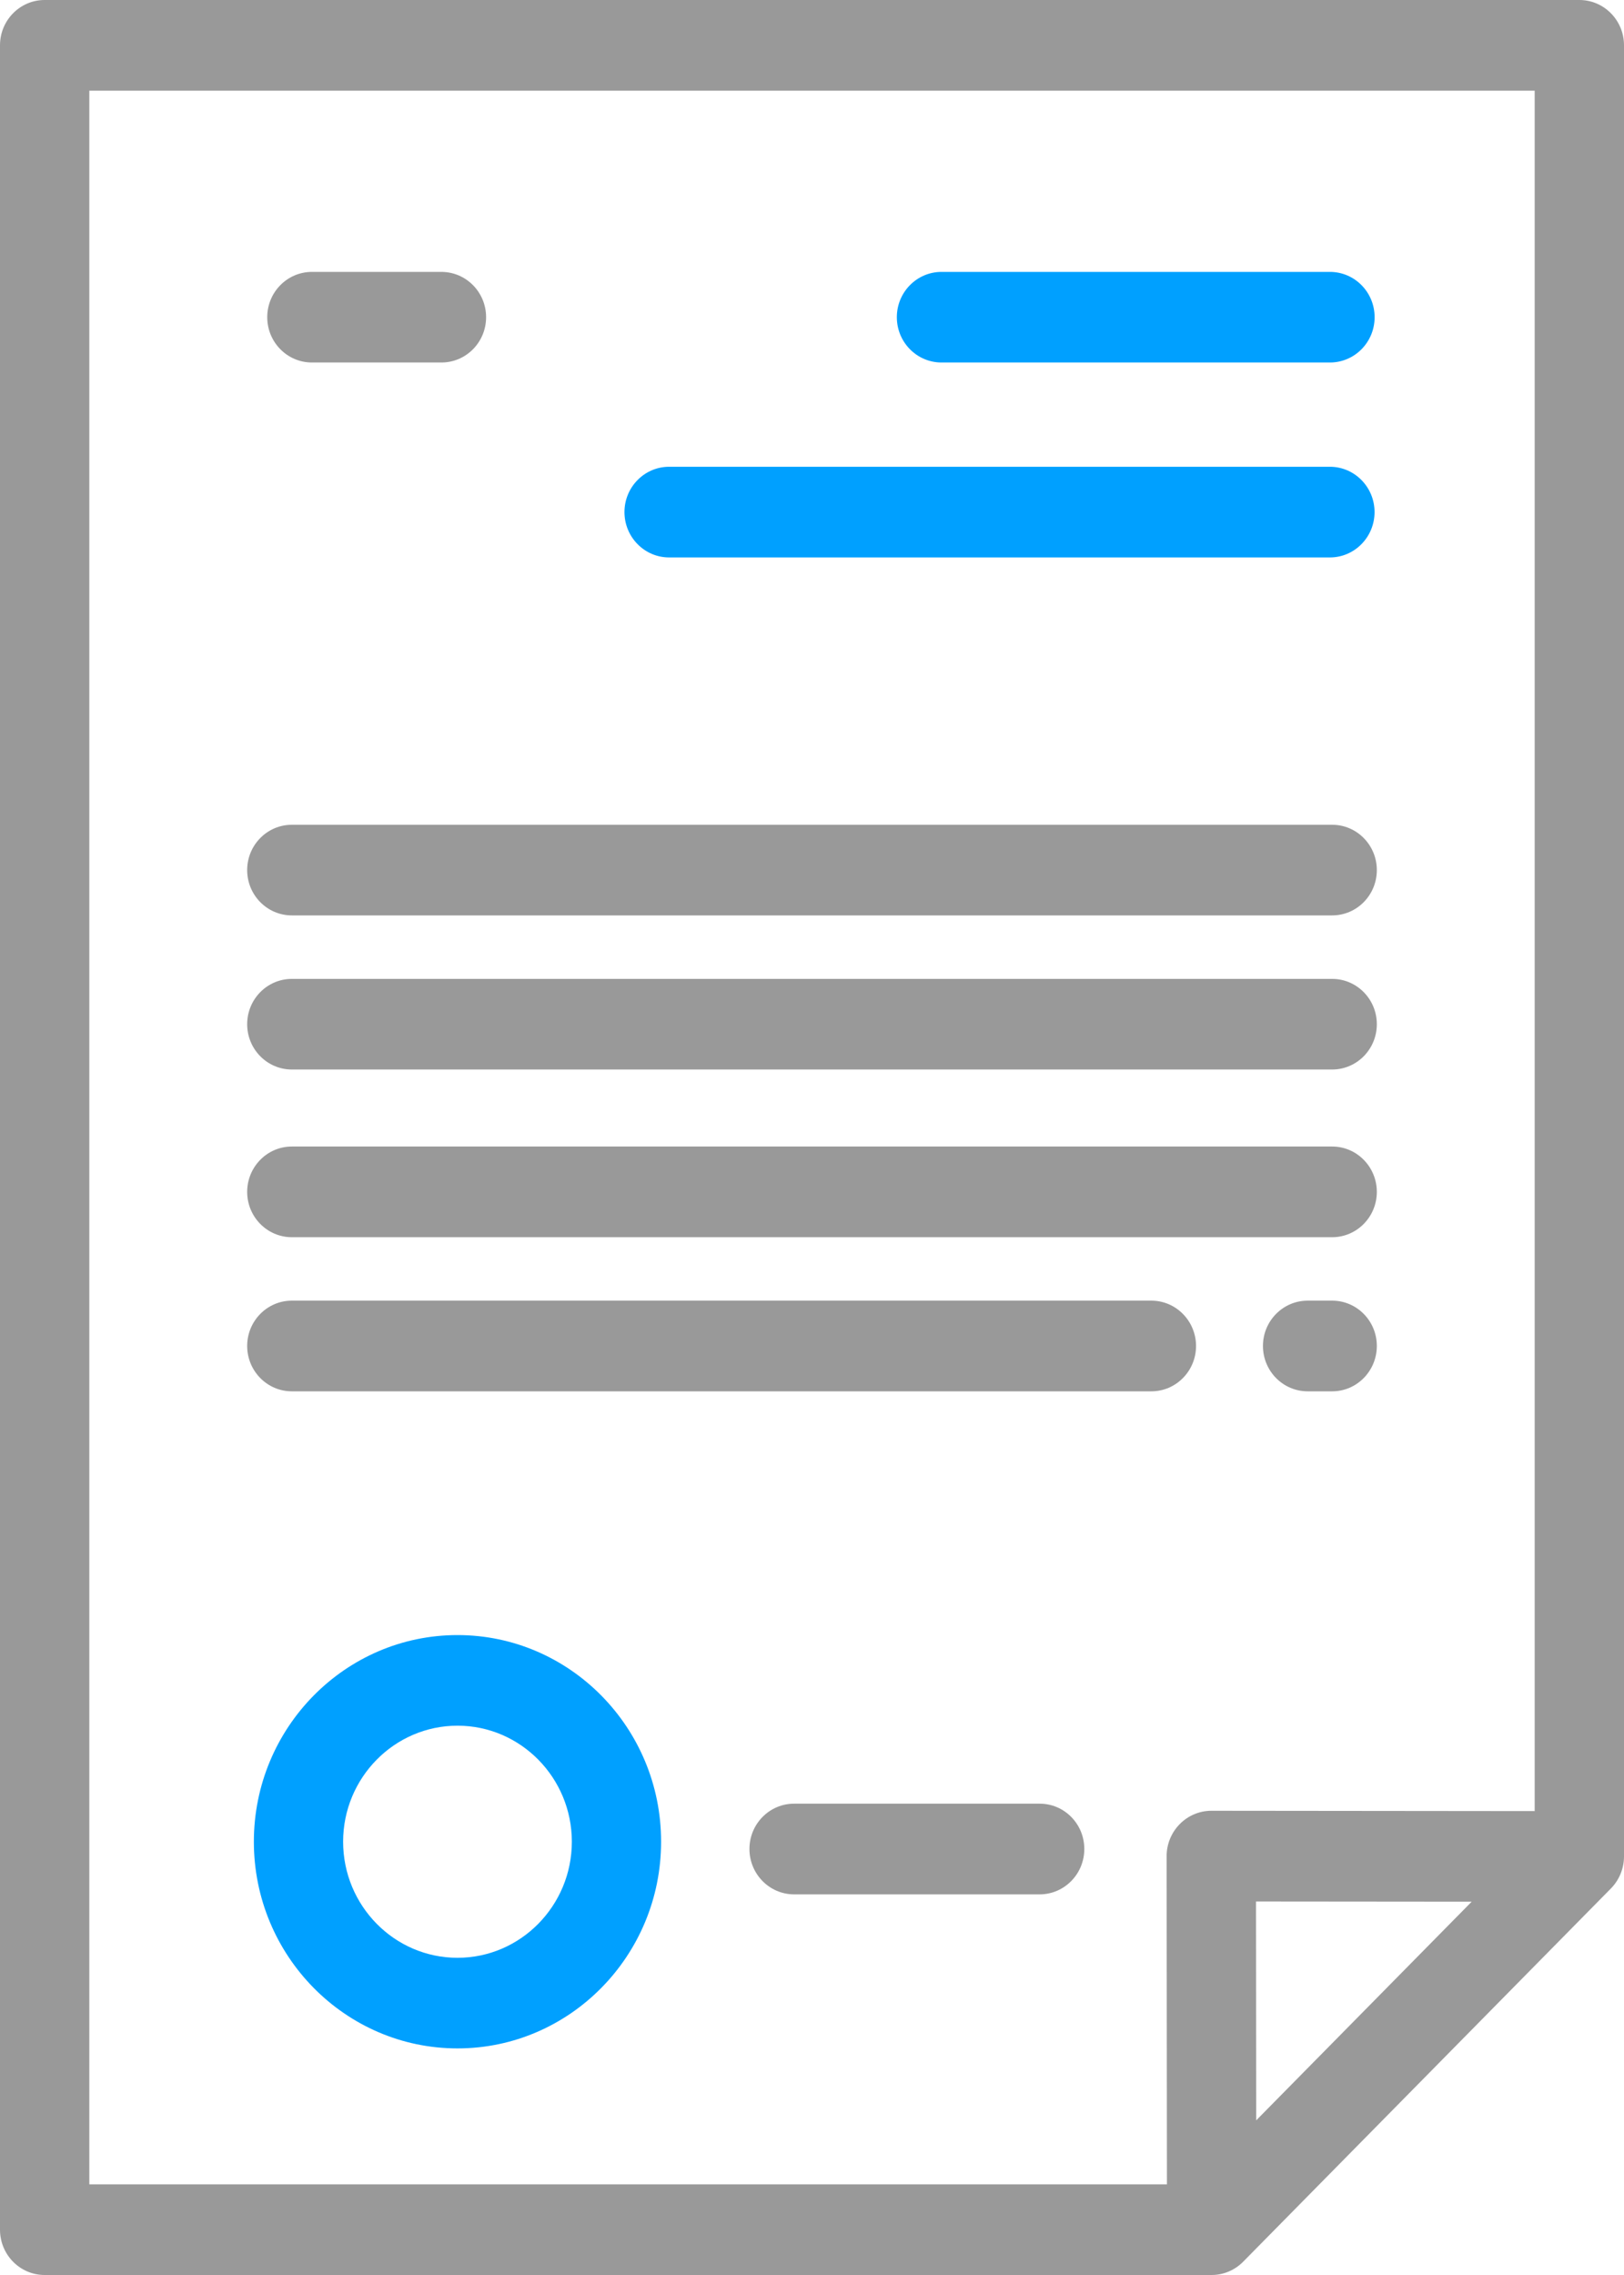 <svg width="25" height="35" viewBox="0 0 25 35" fill="none" xmlns="http://www.w3.org/2000/svg">
<path d="M24.313 0H0.687C0.308 0 0 0.312 0 0.697V34.303C0 34.688 0.308 35 0.687 35H18.652C18.834 35 19.009 34.926 19.137 34.796L24.799 29.053C24.927 28.923 25 28.745 25 28.561V0.697C25 0.312 24.692 0 24.313 0ZM19.338 32.621L19.335 29.254L22.655 29.257L19.338 32.621ZM23.625 27.863L18.648 27.858H18.647C18.465 27.858 18.29 27.932 18.161 28.063C18.032 28.194 17.959 28.371 17.959 28.556L17.964 33.605H1.375V1.395H23.625V27.863Z" fill="#999999"/>
<path d="M7.043 25.155C5.314 25.155 3.908 26.581 3.908 28.334C3.908 30.088 5.315 31.514 7.043 31.514C8.771 31.514 10.177 30.088 10.177 28.334C10.178 26.581 8.771 25.155 7.043 25.155ZM7.043 30.12C6.072 30.12 5.282 29.319 5.282 28.334C5.282 27.35 6.072 26.549 7.043 26.549C8.014 26.549 8.803 27.35 8.803 28.334C8.803 29.319 8.013 30.12 7.043 30.12Z" fill="#00A0FF"/>
<path d="M16.005 27.749H12.224C11.845 27.749 11.537 28.061 11.537 28.446C11.537 28.831 11.845 29.144 12.224 29.144H16.005C16.384 29.144 16.692 28.831 16.692 28.446C16.692 28.061 16.385 27.749 16.005 27.749Z" fill="#999999"/>
<path d="M6.794 4.183H4.802C4.422 4.183 4.114 4.495 4.114 4.88C4.114 5.265 4.422 5.577 4.802 5.577H6.795C7.175 5.577 7.483 5.265 7.483 4.88C7.483 4.495 7.175 4.183 6.794 4.183Z" fill="#999999"/>
<path d="M20.473 4.183H14.494C14.114 4.183 13.806 4.495 13.806 4.88C13.806 5.265 14.114 5.577 14.494 5.577H20.473C20.853 5.577 21.161 5.265 21.161 4.88C21.161 4.495 20.853 4.183 20.473 4.183Z" fill="#00A0FF"/>
<path d="M20.473 7.181H10.3C9.921 7.181 9.613 7.494 9.613 7.878C9.613 8.263 9.921 8.576 10.3 8.576H20.473C20.852 8.576 21.16 8.263 21.16 7.878C21.16 7.494 20.852 7.181 20.473 7.181Z" fill="#00A0FF"/>
<path d="M20.508 12.689H4.492C4.113 12.689 3.805 13.001 3.805 13.386C3.805 13.771 4.113 14.083 4.492 14.083H20.508C20.887 14.083 21.195 13.771 21.195 13.386C21.195 13.001 20.887 12.689 20.508 12.689Z" fill="#999999"/>
<path d="M20.508 15.06H4.492C4.113 15.06 3.805 15.372 3.805 15.757C3.805 16.142 4.113 16.454 4.492 16.454H20.508C20.887 16.454 21.195 16.142 21.195 15.757C21.195 15.372 20.887 15.06 20.508 15.06Z" fill="#999999"/>
<path d="M20.508 17.639H4.492C4.113 17.639 3.805 17.952 3.805 18.337C3.805 18.721 4.113 19.034 4.492 19.034H20.508C20.887 19.034 21.195 18.721 21.195 18.337C21.195 17.952 20.887 17.639 20.508 17.639Z" fill="#999999"/>
<path d="M20.508 20.01H20.13C19.75 20.01 19.442 20.323 19.442 20.707C19.442 21.092 19.75 21.405 20.13 21.405H20.508C20.887 21.405 21.195 21.092 21.195 20.707C21.195 20.322 20.887 20.01 20.508 20.01Z" fill="#999999"/>
<path d="M17.724 20.01H4.492C4.113 20.01 3.805 20.323 3.805 20.707C3.805 21.092 4.113 21.405 4.492 21.405H17.724C18.104 21.405 18.412 21.092 18.412 20.707C18.411 20.322 18.103 20.01 17.724 20.01Z" fill="#999999"/>
</svg>
